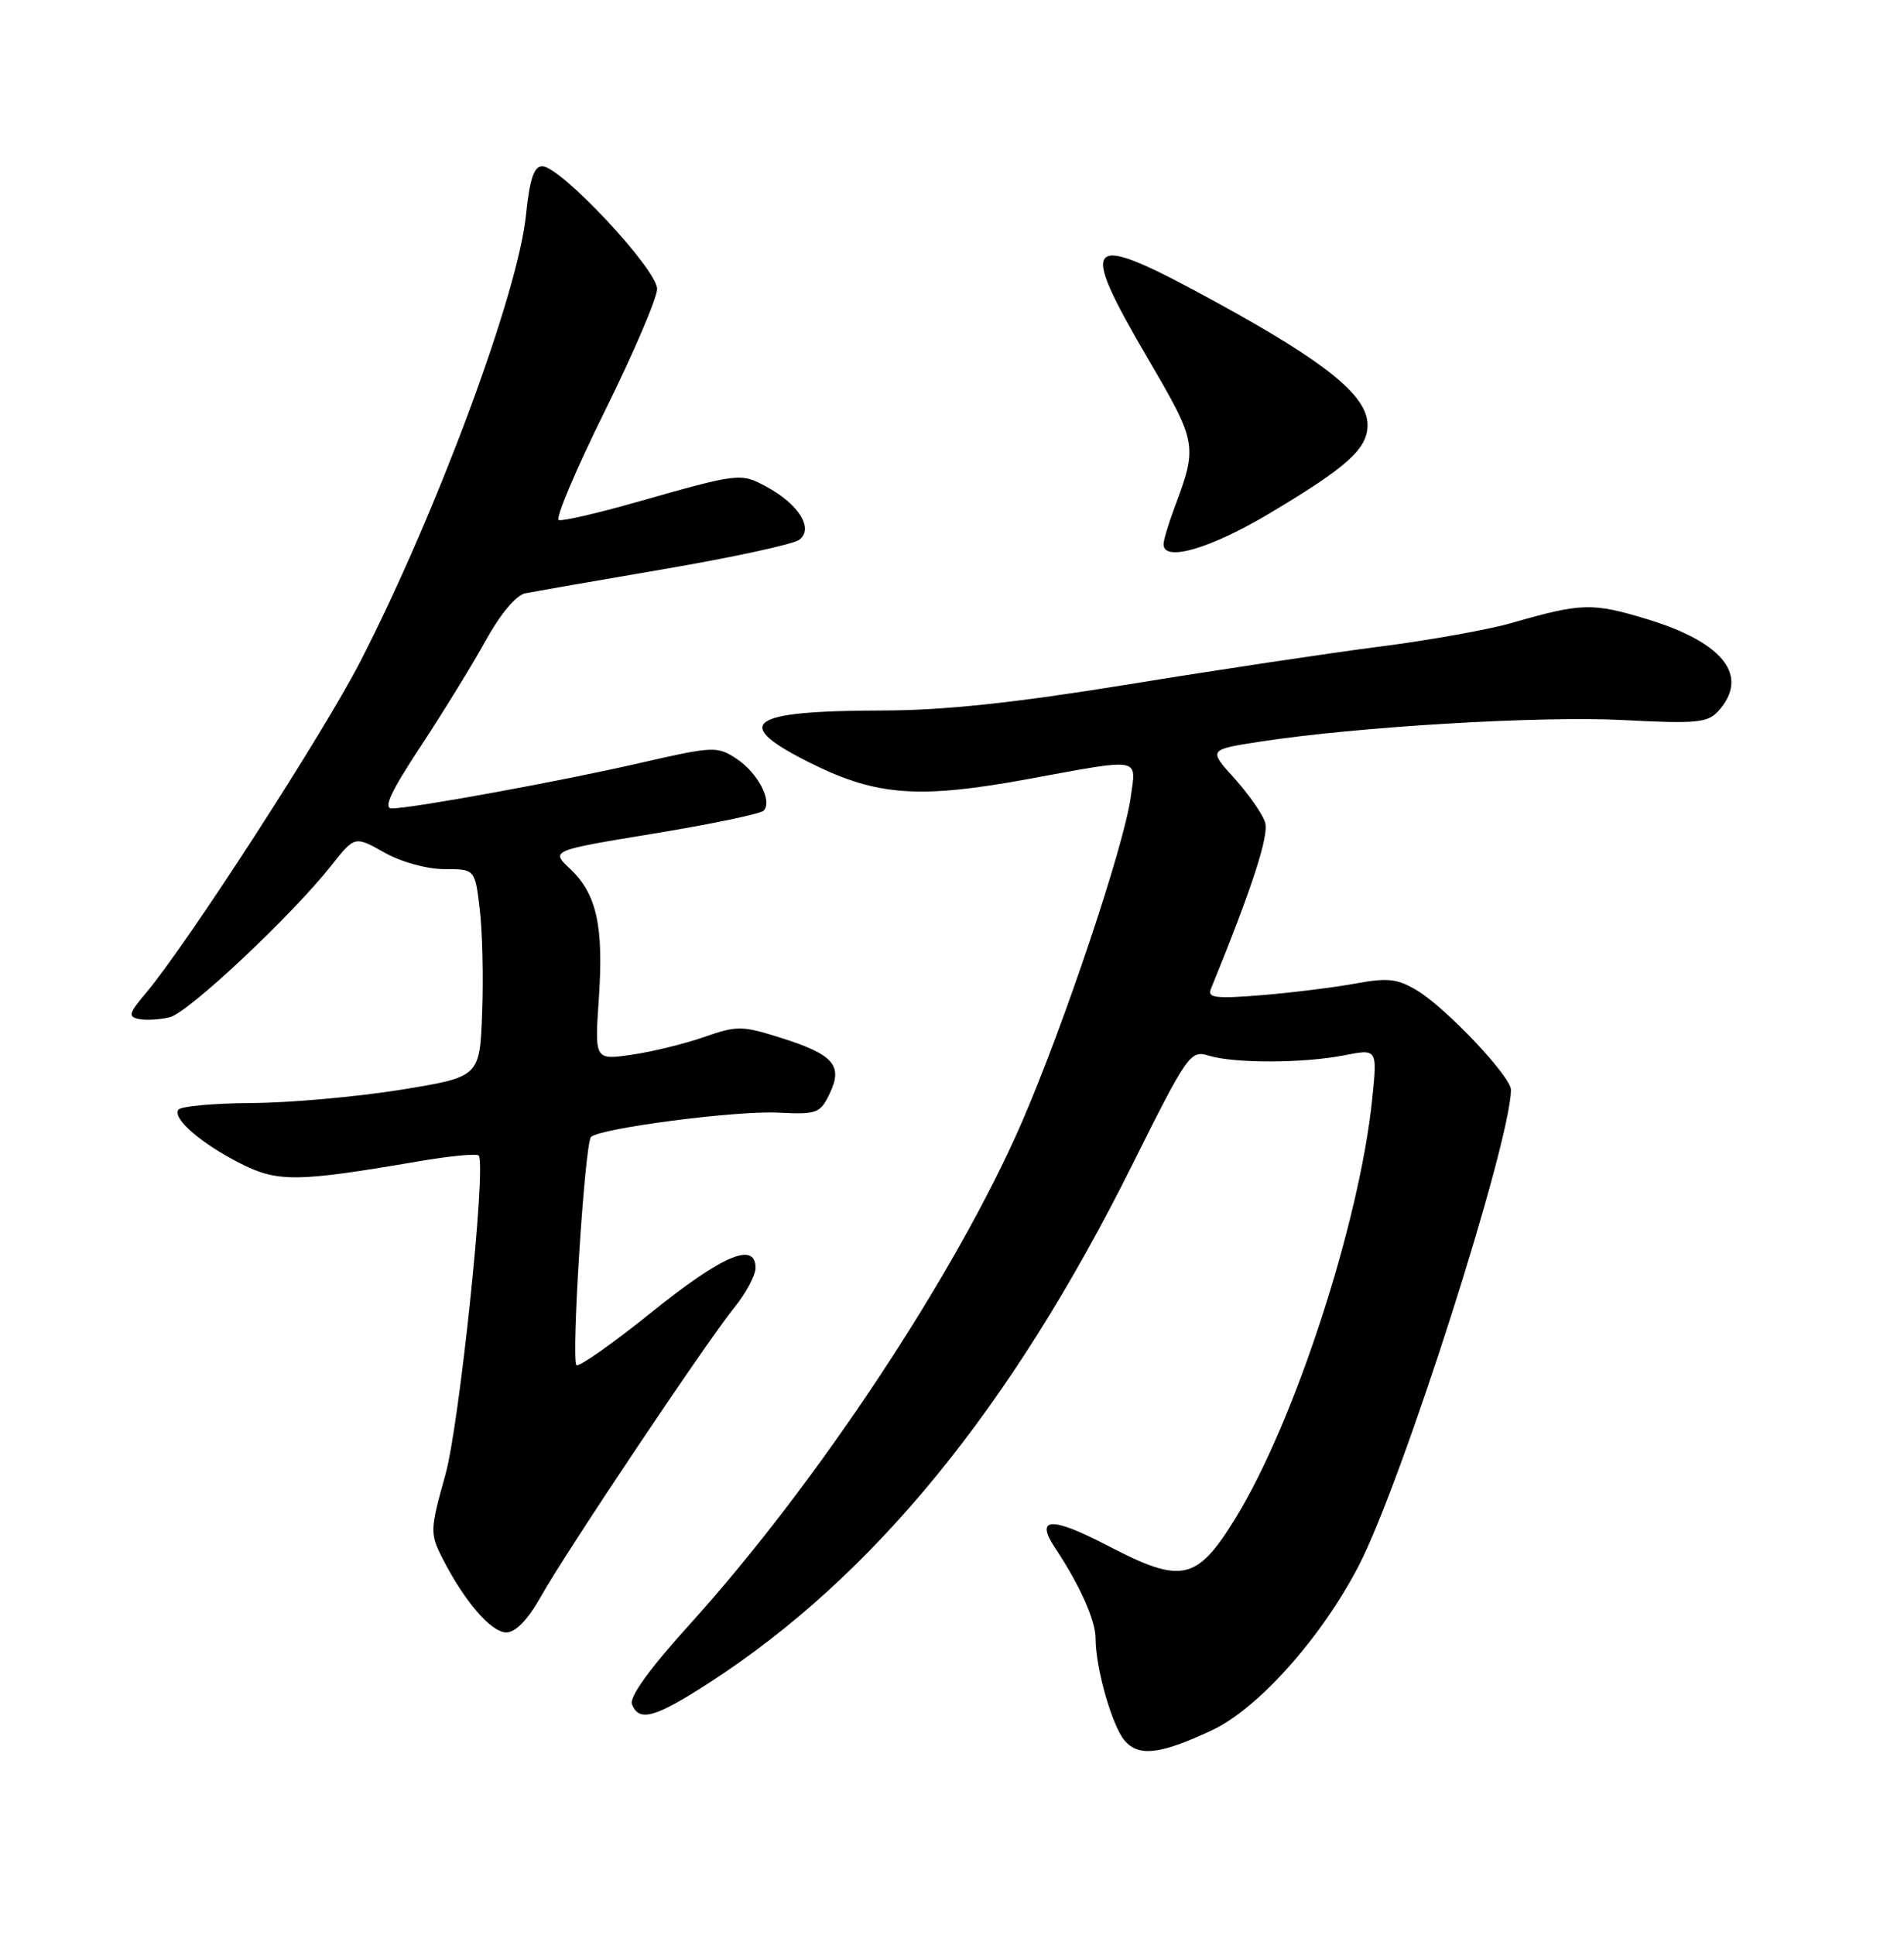<?xml version="1.0" encoding="UTF-8" standalone="no"?>
<!DOCTYPE svg PUBLIC "-//W3C//DTD SVG 1.1//EN" "http://www.w3.org/Graphics/SVG/1.1/DTD/svg11.dtd" >
<svg xmlns="http://www.w3.org/2000/svg" xmlns:xlink="http://www.w3.org/1999/xlink" version="1.1" viewBox="0 0 252 256">
 <g >
 <path fill="currentColor"
d=" M 160.45 228.92 C 166.55 226.05 174.93 216.65 179.85 207.14 C 185.57 196.07 199.89 151.34 199.98 144.21 C 200.01 142.48 191.50 133.47 187.61 131.09 C 184.99 129.50 183.71 129.35 179.50 130.12 C 176.75 130.63 171.16 131.33 167.09 131.67 C 160.98 132.17 159.78 132.04 160.25 130.89 C 165.71 117.52 167.99 110.53 167.44 108.81 C 167.09 107.69 165.25 105.07 163.37 102.98 C 159.94 99.19 159.94 99.19 166.72 98.14 C 179.58 96.15 204.00 94.70 214.90 95.28 C 224.50 95.78 226.02 95.64 227.41 94.10 C 231.60 89.47 228.16 85.02 218.01 81.93 C 210.71 79.72 209.35 79.76 200.00 82.45 C 196.97 83.32 189.10 84.73 182.50 85.57 C 175.90 86.42 160.97 88.66 149.32 90.56 C 134.21 93.01 124.91 94.00 116.82 94.01 C 98.80 94.04 96.61 95.71 107.57 101.11 C 116.11 105.31 121.72 105.71 135.96 103.10 C 151.29 100.29 150.39 100.14 149.65 105.51 C 148.77 111.93 140.85 135.57 135.24 148.50 C 126.59 168.43 108.14 196.32 91.26 214.96 C 86.01 220.75 83.27 224.54 83.64 225.50 C 84.56 227.89 86.70 227.29 93.88 222.65 C 115.61 208.59 133.78 186.35 149.82 154.20 C 157.18 139.45 157.55 138.93 159.98 139.68 C 163.36 140.72 172.47 140.70 177.90 139.64 C 182.30 138.77 182.30 138.77 181.62 145.39 C 179.95 161.72 171.35 188.11 163.57 200.80 C 158.41 209.21 156.44 209.64 146.65 204.54 C 139.14 200.63 136.92 200.72 139.66 204.84 C 142.91 209.73 145.00 214.40 145.00 216.77 C 145.00 220.71 147.19 228.40 148.87 230.33 C 150.73 232.48 153.61 232.13 160.45 228.92 Z  M 71.59 211.25 C 74.99 205.20 93.47 177.61 97.18 173.02 C 98.73 171.11 100.00 168.75 100.00 167.77 C 100.00 164.23 95.63 166.08 86.29 173.59 C 81.10 177.77 76.60 180.93 76.29 180.63 C 75.57 179.90 77.40 151.27 78.22 150.44 C 79.38 149.29 97.43 146.93 102.98 147.22 C 108.13 147.48 108.55 147.32 109.81 144.70 C 111.60 140.97 110.33 139.52 103.31 137.31 C 98.22 135.70 97.53 135.70 93.17 137.22 C 90.60 138.12 86.29 139.17 83.60 139.56 C 78.70 140.27 78.70 140.27 79.26 132.10 C 79.91 122.52 78.97 118.26 75.44 114.95 C 72.88 112.54 72.88 112.54 86.63 110.28 C 94.19 109.04 100.69 107.68 101.08 107.26 C 102.26 105.99 100.28 102.23 97.46 100.38 C 94.91 98.71 94.38 98.74 84.65 100.97 C 74.25 103.36 54.79 106.92 51.87 106.97 C 50.68 106.99 51.70 104.78 55.68 98.75 C 58.67 94.21 62.55 87.89 64.31 84.71 C 66.21 81.26 68.31 78.75 69.50 78.51 C 70.60 78.29 78.88 76.84 87.90 75.30 C 96.92 73.76 104.96 72.02 105.77 71.43 C 107.75 69.98 105.75 66.72 101.44 64.40 C 98.01 62.55 97.87 62.57 84.17 66.46 C 79.04 67.92 74.44 68.98 73.96 68.81 C 73.47 68.64 76.19 62.20 80.00 54.50 C 83.81 46.80 86.95 39.48 86.97 38.24 C 87.00 35.67 74.21 22.00 71.77 22.00 C 70.67 22.00 70.10 23.70 69.61 28.48 C 68.55 38.88 57.82 67.78 47.71 87.49 C 42.81 97.03 24.78 124.91 19.29 131.42 C 17.03 134.11 16.92 134.54 18.43 134.84 C 19.38 135.02 21.21 134.91 22.49 134.59 C 24.96 133.97 38.59 121.17 43.83 114.55 C 46.95 110.60 46.95 110.60 50.86 112.80 C 53.10 114.06 56.50 115.00 58.81 115.00 C 62.86 115.00 62.86 115.00 63.49 120.25 C 63.84 123.14 63.99 129.32 63.81 134.00 C 63.50 142.50 63.50 142.50 53.00 144.20 C 47.22 145.13 38.36 145.92 33.31 145.95 C 28.25 145.98 23.88 146.38 23.59 146.85 C 22.84 148.06 26.72 151.38 31.95 154.01 C 36.79 156.44 39.39 156.40 55.30 153.68 C 59.58 152.94 63.22 152.60 63.38 152.92 C 64.33 154.83 60.79 188.54 58.95 195.13 C 56.91 202.42 56.90 202.90 58.53 206.13 C 61.40 211.81 65.00 216.00 67.01 216.00 C 68.24 216.00 69.86 214.32 71.59 211.25 Z  M 167.99 67.95 C 178.32 61.80 181.00 59.39 181.00 56.23 C 181.00 52.40 175.63 48.02 161.25 40.14 C 143.44 30.37 142.42 31.20 152.03 47.63 C 158.46 58.63 158.52 58.99 155.41 67.27 C 154.64 69.34 154.00 71.48 154.00 72.02 C 154.00 74.40 160.16 72.61 167.99 67.95 Z "/>
</g>
</svg>